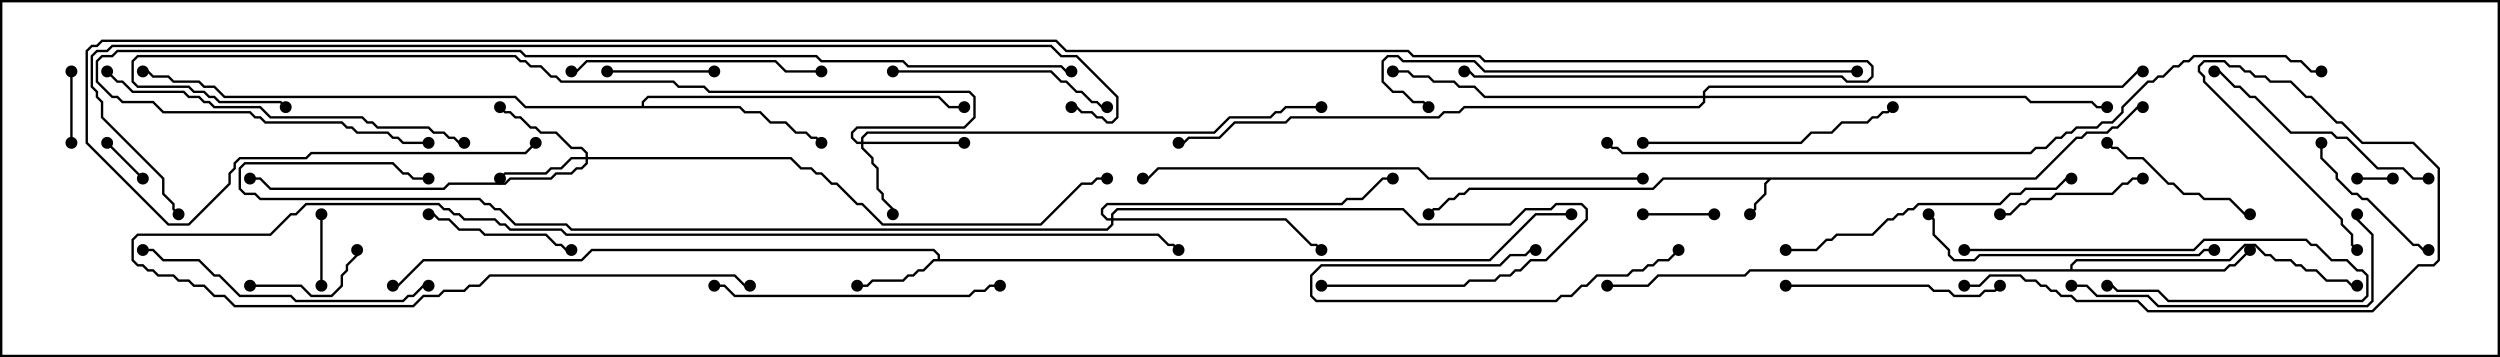 <svg version="1.1" width="105" height="15" xmlns="http://www.w3.org/2000/svg"><path d="M85.479,7.45L87.194,5.736L87.408,5.736L87.622,5.521L88.479,5.521L88.694,5.307L88.908,5.307L89.765,4.45L90,4.45L90,4.55L89.806,4.55L88.949,5.407L88.735,5.407L88.521,5.621L87.664,5.621L87.449,5.836L87.235,5.836L85.521,7.55L74.378,7.55L74.193,7.735L74.193,8.164L73.764,8.592L73.764,8.806L73.535,9.035L73.465,8.965L73.664,8.765L73.664,8.551L74.093,8.122L74.093,7.694L74.236,7.55L69.878,7.55L69.449,7.979L61.735,7.979L61.521,8.193L61.306,8.193L61.092,8.407L60.878,8.407L60.449,8.836L60.235,8.836L60.035,9.035L59.965,8.965L60.194,8.736L60.408,8.736L60.836,8.307L61.051,8.307L61.265,8.093L61.479,8.093L61.694,7.879L69.408,7.879L69.836,7.45z" stroke="none"/><path d="M39.379,10.879L39.379,10.735L39.194,10.55L24.878,10.55L24.449,10.979L17.806,10.979L16.735,12.05L16.5,12.05L16.5,11.95L16.694,11.95L17.765,10.879L24.408,10.879L24.836,10.45L39.235,10.45L39.479,10.694L39.479,10.879L62.551,10.879L64.479,8.95L66,8.95L66,9.05L64.521,9.05L62.592,10.979L39.235,10.979L38.806,11.407L38.592,11.407L38.378,11.621L38.164,11.621L37.949,11.836L36.664,11.836L36.449,12.05L36,12.05L36,11.95L36.408,11.95L36.622,11.736L37.908,11.736L38.122,11.521L38.336,11.521L38.551,11.307L38.765,11.307L39.194,10.879z" stroke="none"/><path d="M86.95,11.307L86.95,11.122L87.194,10.879L93.622,10.879L94.265,10.236L94.735,10.236L95.164,10.664L95.378,10.664L95.592,10.879L96.235,10.879L96.449,11.093L96.664,11.093L96.878,11.307L97.306,11.307L97.735,11.736L98.592,11.736L98.806,11.95L99,11.95L99,12.05L98.765,12.05L98.551,11.836L97.694,11.836L97.265,11.407L96.836,11.407L96.622,11.193L96.408,11.193L96.194,10.979L95.551,10.979L95.336,10.764L95.122,10.764L94.694,10.336L94.306,10.336L93.664,10.979L87.235,10.979L87.05,11.164L87.05,11.307L93.408,11.307L93.622,11.093L93.836,11.093L94.465,10.465L94.535,10.535L93.878,11.193L93.664,11.193L93.449,11.407L73.521,11.407L73.306,11.621L69.664,11.621L69.235,12.05L67.5,12.05L67.5,11.95L69.194,11.95L69.622,11.521L73.265,11.521L73.479,11.307z" stroke="none"/><path d="M26.95,4.45L26.95,4.265L27.194,4.021L39.449,4.021L39.878,4.45L40.5,4.45L40.5,4.55L39.836,4.55L39.408,4.121L27.235,4.121L27.05,4.306L27.05,4.45L31.092,4.45L31.306,4.664L31.949,4.664L32.378,5.093L33.021,5.093L33.449,5.521L33.878,5.521L34.092,5.736L34.306,5.736L34.535,5.965L34.465,6.035L34.265,5.836L34.051,5.836L33.836,5.621L33.408,5.621L32.979,5.193L32.336,5.193L31.908,4.764L31.265,4.764L31.051,4.55L22.051,4.55L21.622,4.121L9.408,4.121L8.979,3.693L8.551,3.693L8.336,3.479L7.265,3.479L7.051,3.264L6.408,3.264L6.194,3.05L6,3.05L6,2.95L6.235,2.95L6.449,3.164L7.092,3.164L7.306,3.379L8.378,3.379L8.592,3.593L9.021,3.593L9.449,4.021L21.664,4.021L22.092,4.45z" stroke="none"/><path d="M36.164,5.95L36.164,5.765L36.408,5.521L50.979,5.521L51.622,4.879L53.336,4.879L53.551,4.664L53.765,4.664L53.979,4.45L55.5,4.45L55.5,4.55L54.021,4.55L53.806,4.764L53.592,4.764L53.378,4.979L51.664,4.979L51.021,5.621L36.449,5.621L36.264,5.806L36.264,5.95L40.5,5.95L40.5,6.05L36.264,6.05L36.264,6.194L36.693,6.622L36.693,6.836L36.907,7.051L36.907,7.908L37.121,8.122L37.121,8.336L37.55,8.765L37.55,9L37.45,9L37.45,8.806L37.021,8.378L37.021,8.164L36.807,7.949L36.807,7.092L36.593,6.878L36.593,6.664L36.164,6.235L36.164,6.05L35.979,6.05L35.736,5.806L35.736,5.551L35.979,5.307L40.479,5.307L40.879,4.908L40.879,4.092L40.694,3.907L29.765,3.907L29.551,3.693L28.479,3.693L28.265,3.479L23.551,3.479L23.336,3.264L23.122,3.264L22.694,2.836L22.265,2.836L22.051,2.621L21.836,2.621L21.622,2.407L5.806,2.407L5.621,2.592L5.621,3.408L5.806,3.593L7.949,3.593L8.164,3.807L8.592,3.807L8.806,4.021L9.021,4.021L9.235,4.236L11.806,4.236L12.035,4.465L11.965,4.535L11.765,4.336L9.194,4.336L8.979,4.121L8.765,4.121L8.551,3.907L8.122,3.907L7.908,3.693L5.765,3.693L5.521,3.449L5.521,2.551L5.765,2.307L21.664,2.307L21.878,2.521L22.092,2.521L22.306,2.736L22.735,2.736L23.164,3.164L23.378,3.164L23.592,3.379L28.306,3.379L28.521,3.593L29.592,3.593L29.806,3.807L40.735,3.807L40.979,4.051L40.979,4.949L40.521,5.407L36.021,5.407L35.836,5.592L35.836,5.765L36.021,5.95z" stroke="none"/><path d="M24.593,6.593L24.593,6.449L24.408,6.264L23.979,6.264L23.336,5.621L22.694,5.621L22.479,5.407L22.265,5.407L21.836,4.979L21.622,4.979L21.408,4.764L21.194,4.764L20.965,4.535L21.035,4.465L21.235,4.664L21.449,4.664L21.664,4.879L21.878,4.879L22.306,5.307L22.521,5.307L22.735,5.521L23.378,5.521L24.021,6.164L24.449,6.164L24.693,6.408L24.693,6.593L33.235,6.593L33.664,7.021L34.092,7.021L34.306,7.236L34.521,7.236L34.949,7.664L35.164,7.664L36.021,8.521L36.235,8.521L37.092,9.379L43.694,9.379L45.408,7.664L45.836,7.664L46.051,7.45L46.5,7.45L46.5,7.55L46.092,7.55L45.878,7.764L45.449,7.764L43.735,9.479L37.051,9.479L36.194,8.621L35.979,8.621L35.122,7.764L34.908,7.764L34.479,7.336L34.265,7.336L34.051,7.121L33.622,7.121L33.194,6.693L24.693,6.693L24.693,6.878L24.449,7.121L24.235,7.121L24.021,7.336L23.378,7.336L23.164,7.55L21.449,7.55L21.235,7.764L18.878,7.764L18.664,7.979L11.336,7.979L10.908,7.55L10.5,7.55L10.5,7.45L10.949,7.45L11.378,7.879L18.622,7.879L18.836,7.664L21.194,7.664L21.408,7.45L23.122,7.45L23.336,7.236L23.979,7.236L24.194,7.021L24.408,7.021L24.593,6.836L24.593,6.693L24.021,6.693L23.592,7.121L23.164,7.121L22.949,7.336L21.235,7.336L21.035,7.535L20.965,7.465L21.194,7.236L22.908,7.236L23.122,7.021L23.551,7.021L23.979,6.593z" stroke="none"/><path d="M46.664,9.164L46.664,8.979L46.908,8.736L58.949,8.736L59.592,9.379L63.408,9.379L64.051,8.736L65.122,8.736L65.336,8.521L66.449,8.521L66.693,8.765L66.693,9.235L64.949,10.979L64.306,10.979L63.878,11.407L63.664,11.407L63.449,11.621L63.021,11.621L62.806,11.836L61.735,11.836L61.521,12.05L55.5,12.05L55.5,11.95L61.479,11.95L61.694,11.736L62.765,11.736L62.979,11.521L63.408,11.521L63.622,11.307L63.836,11.307L64.265,10.879L64.908,10.879L66.593,9.194L66.593,8.806L66.408,8.621L65.378,8.621L65.164,8.836L64.092,8.836L63.449,9.479L59.551,9.479L58.908,8.836L46.949,8.836L46.764,9.021L46.764,9.164L54.021,9.164L55.092,10.236L55.306,10.236L55.535,10.465L55.465,10.535L55.265,10.336L55.051,10.336L53.979,9.264L46.764,9.264L46.764,9.449L46.521,9.693L23.979,9.693L23.765,9.479L21.622,9.479L20.979,8.836L20.765,8.836L20.551,8.621L20.336,8.621L20.122,8.407L10.908,8.407L10.694,8.193L10.265,8.193L10.021,7.949L10.021,7.051L10.265,6.807L16.521,6.807L16.949,7.236L17.164,7.236L17.378,7.45L18,7.45L18,7.55L17.336,7.55L17.122,7.336L16.908,7.336L16.479,6.907L10.306,6.907L10.121,7.092L10.121,7.908L10.306,8.093L10.735,8.093L10.949,8.307L20.164,8.307L20.378,8.521L20.592,8.521L20.806,8.736L21.021,8.736L21.664,9.379L23.806,9.379L24.021,9.593L46.479,9.593L46.664,9.408L46.664,9.264L46.479,9.264L46.236,9.021L46.236,8.765L46.479,8.521L56.336,8.521L56.551,8.307L57.194,8.307L58.051,7.45L58.5,7.45L58.5,7.55L58.092,7.55L57.235,8.407L56.592,8.407L56.378,8.621L46.521,8.621L46.336,8.806L46.336,8.979L46.521,9.164z" stroke="none"/><path d="M71.521,4.021L71.521,3.836L71.765,3.593L89.122,3.593L89.765,2.95L90,2.95L90,3.05L89.806,3.05L89.164,3.693L71.806,3.693L71.621,3.878L71.621,4.021L85.092,4.021L85.306,4.236L87.878,4.236L88.092,4.45L88.5,4.45L88.5,4.55L88.051,4.55L87.836,4.336L85.265,4.336L85.051,4.121L71.621,4.121L71.621,4.306L71.378,4.55L61.521,4.55L61.306,4.764L60.664,4.764L60.449,4.979L54.235,4.979L54.021,5.193L51.878,5.193L51.235,5.836L49.949,5.836L49.735,6.05L49.5,6.05L49.5,5.95L49.694,5.95L49.908,5.736L51.194,5.736L51.836,5.093L53.979,5.093L54.194,4.879L60.408,4.879L60.622,4.664L61.265,4.664L61.479,4.45L71.336,4.45L71.521,4.265L71.521,4.121L62.336,4.121L61.908,3.693L61.265,3.693L61.051,3.479L60.194,3.479L59.979,3.264L59.336,3.264L59.122,3.05L58.5,3.05L58.5,2.95L59.164,2.95L59.378,3.164L60.021,3.164L60.235,3.379L61.092,3.379L61.306,3.593L61.949,3.593L62.378,4.021z" stroke="none"/><path d="M100.5,7.45L100.5,7.55L99,7.55L99,7.45z" stroke="none"/><path d="M6.035,7.465L5.965,7.535L4.465,6.035L4.535,5.965z" stroke="none"/><path d="M69,9.05L69,8.95L72,8.95L72,9.05z" stroke="none"/><path d="M13.55,12L13.45,12L13.45,9L13.55,9z" stroke="none"/><path d="M2.95,3L3.05,3L3.05,6L2.95,6z" stroke="none"/><path d="M25.5,3.05L25.5,2.95L30,2.95L30,3.05z" stroke="none"/><path d="M10.5,12.05L10.5,11.95L12.664,11.95L13.092,12.379L13.908,12.379L14.307,11.979L14.307,11.551L14.521,11.336L14.521,11.122L14.95,10.694L14.95,10.5L15.05,10.5L15.05,10.735L14.621,11.164L14.621,11.378L14.407,11.592L14.407,12.021L13.949,12.479L13.051,12.479L12.622,12.05z" stroke="none"/><path d="M64.5,10.45L64.5,10.55L64.306,10.55L64.092,10.764L63.449,10.764L63.021,11.193L55.521,11.193L55.121,11.592L55.121,12.408L55.306,12.593L65.336,12.593L65.551,12.379L65.979,12.379L66.408,11.95L66.622,11.95L67.051,11.521L68.336,11.521L68.551,11.307L68.979,11.307L69.194,11.093L69.408,11.093L69.622,10.879L70.051,10.879L70.465,10.465L70.535,10.535L70.092,10.979L69.664,10.979L69.449,11.193L69.235,11.193L69.021,11.407L68.592,11.407L68.378,11.621L67.092,11.621L66.664,12.05L66.449,12.05L66.021,12.479L65.592,12.479L65.378,12.693L55.265,12.693L55.021,12.449L55.021,11.551L55.479,11.093L62.979,11.093L63.408,10.664L64.051,10.664L64.265,10.45z" stroke="none"/><path d="M82.5,10.55L82.5,10.45L92.122,10.45L92.551,10.021L96.878,10.021L97.092,10.236L97.306,10.236L97.949,10.879L98.592,10.879L99.021,11.307L99.235,11.307L99.479,11.551L99.479,12.449L99.235,12.693L91.051,12.693L90.622,12.264L88.908,12.264L88.694,12.05L88.5,12.05L88.5,11.95L88.735,11.95L88.949,12.164L90.664,12.164L91.092,12.593L99.194,12.593L99.379,12.408L99.379,11.592L99.194,11.407L98.979,11.407L98.551,10.979L97.908,10.979L97.265,10.336L97.051,10.336L96.836,10.121L92.592,10.121L92.164,10.55z" stroke="none"/><path d="M18,9.05L18,8.95L18.235,8.95L18.449,9.164L18.878,9.164L19.306,9.593L20.164,9.593L20.378,9.807L22.949,9.807L23.378,10.236L23.592,10.236L23.806,10.45L24,10.45L24,10.55L23.765,10.55L23.551,10.336L23.336,10.336L22.908,9.907L20.336,9.907L20.122,9.693L19.265,9.693L18.836,9.264L18.408,9.264L18.194,9.05z" stroke="none"/><path d="M84,9.05L84,8.95L84.408,8.95L84.836,8.521L85.051,8.521L85.265,8.307L86.122,8.307L86.336,8.093L88.694,8.093L89.122,7.664L89.336,7.664L89.551,7.45L90,7.45L90,7.55L89.592,7.55L89.378,7.764L89.164,7.764L88.735,8.193L86.378,8.193L86.164,8.407L85.306,8.407L85.092,8.621L84.878,8.621L84.449,9.05z" stroke="none"/><path d="M97.45,6L97.55,6L97.55,6.622L98.193,7.265L98.193,7.479L98.806,8.093L99.021,8.093L99.235,8.307L99.449,8.307L101.378,10.236L101.592,10.236L101.806,10.45L102,10.45L102,10.55L101.765,10.55L101.551,10.336L101.336,10.336L99.408,8.407L99.194,8.407L98.979,8.193L98.765,8.193L98.093,7.521L98.093,7.306L97.45,6.664z" stroke="none"/><path d="M88.465,6.035L88.535,5.965L88.735,6.164L88.949,6.164L89.378,6.593L90.021,6.593L91.092,7.664L91.306,7.664L91.735,8.093L92.378,8.093L92.592,8.307L93.664,8.307L94.306,8.95L94.5,8.95L94.5,9.05L94.265,9.05L93.622,8.407L92.551,8.407L92.336,8.193L91.694,8.193L91.265,7.764L91.051,7.764L89.979,6.693L89.336,6.693L88.908,6.264L88.694,6.264z" stroke="none"/><path d="M75,12.05L75,11.95L81.021,11.95L81.235,12.164L81.878,12.164L82.092,12.379L83.122,12.379L83.336,12.164L83.765,12.164L83.965,11.965L84.035,12.035L83.806,12.264L83.378,12.264L83.164,12.479L82.051,12.479L81.836,12.264L81.194,12.264L80.979,12.05z" stroke="none"/><path d="M37.5,3.05L37.5,2.95L44.164,2.95L44.592,3.379L44.806,3.379L45.235,3.807L45.449,3.807L45.878,4.236L46.092,4.236L46.306,4.45L46.5,4.45L46.5,4.55L46.265,4.55L46.051,4.336L45.836,4.336L45.408,3.907L45.194,3.907L44.765,3.479L44.551,3.479L44.122,3.05z" stroke="none"/><path d="M102,7.45L102,7.55L101.336,7.55L100.908,7.121L99.836,7.121L98.551,5.836L98.122,5.836L97.908,5.621L96.194,5.621L94.694,4.121L94.479,4.121L94.051,3.693L93.836,3.693L93.194,3.05L93,3.05L93,2.95L93.235,2.95L93.878,3.593L94.092,3.593L94.521,4.021L94.735,4.021L96.235,5.521L97.949,5.521L98.164,5.736L98.592,5.736L99.878,7.021L100.949,7.021L101.378,7.45z" stroke="none"/><path d="M34.5,2.95L34.5,3.05L32.979,3.05L32.551,2.621L24.664,2.621L24.235,3.05L24,3.05L24,2.95L24.194,2.95L24.622,2.521L32.592,2.521L33.021,2.95z" stroke="none"/><path d="M69,6.05L69,5.95L75.622,5.95L76.051,5.521L76.908,5.521L77.336,5.093L78.408,5.093L78.622,4.879L78.836,4.879L79.051,4.664L79.265,4.664L79.465,4.465L79.535,4.535L79.306,4.764L79.092,4.764L78.878,4.979L78.664,4.979L78.449,5.193L77.378,5.193L76.949,5.621L76.092,5.621L75.664,6.05z" stroke="none"/><path d="M30,12.05L30,11.95L30.449,11.95L30.878,12.379L40.694,12.379L40.908,12.164L41.336,12.164L41.551,11.95L42,11.95L42,12.05L41.592,12.05L41.378,12.264L40.949,12.264L40.735,12.479L30.836,12.479L30.408,12.05z" stroke="none"/><path d="M6,10.55L6,10.45L6.449,10.45L6.878,10.879L8.378,10.879L9.021,11.521L9.235,11.521L10.092,12.379L12.235,12.379L12.449,12.593L16.908,12.593L17.122,12.379L17.336,12.379L17.765,11.95L18,11.95L18,12.05L17.806,12.05L17.378,12.479L17.164,12.479L16.949,12.693L12.408,12.693L12.194,12.479L10.051,12.479L9.194,11.621L8.979,11.621L8.336,10.979L6.836,10.979L6.408,10.55z" stroke="none"/><path d="M93,10.45L93,10.55L92.592,10.55L92.378,10.764L83.164,10.764L82.949,10.979L82.051,10.979L81.807,10.735L81.807,10.521L81.164,9.878L81.164,9.235L80.965,9.035L81.035,8.965L81.264,9.194L81.264,9.836L81.907,10.479L81.907,10.694L82.092,10.879L82.908,10.879L83.122,10.664L92.336,10.664L92.551,10.45z" stroke="none"/><path d="M75,10.55L75,10.45L76.265,10.45L76.694,10.021L76.908,10.021L77.122,9.807L78.622,9.807L79.265,9.164L79.479,9.164L79.694,8.95L79.908,8.95L80.122,8.736L80.336,8.736L80.551,8.521L83.979,8.521L84.408,8.093L84.836,8.093L85.051,7.879L86.336,7.879L86.765,7.45L87,7.45L87,7.55L86.806,7.55L86.378,7.979L85.092,7.979L84.878,8.193L84.449,8.193L84.021,8.621L80.592,8.621L80.378,8.836L80.164,8.836L79.949,9.05L79.735,9.05L79.521,9.264L79.306,9.264L78.664,9.907L77.164,9.907L76.949,10.121L76.735,10.121L76.306,10.55z" stroke="none"/><path d="M87,12.05L87,11.95L87.664,11.95L88.092,12.379L90.235,12.379L90.664,12.807L99.408,12.807L99.593,12.622L99.593,9.878L98.95,9.235L98.95,9L99.05,9L99.05,9.194L99.693,9.836L99.693,12.664L99.449,12.907L90.622,12.907L90.194,12.479L88.051,12.479L87.622,12.05z" stroke="none"/><path d="M4.465,3.035L4.535,2.965L4.949,3.379L5.164,3.379L5.592,3.807L7.735,3.807L7.949,4.021L8.378,4.021L8.592,4.236L8.806,4.236L9.021,4.45L10.949,4.45L11.378,4.879L15.235,4.879L15.449,5.093L15.664,5.093L15.878,5.307L18.021,5.307L18.235,5.521L18.664,5.521L18.878,5.736L19.092,5.736L19.306,5.95L19.5,5.95L19.5,6.05L19.265,6.05L19.051,5.836L18.836,5.836L18.622,5.621L18.194,5.621L17.979,5.407L15.836,5.407L15.622,5.193L15.408,5.193L15.194,4.979L11.336,4.979L10.908,4.55L8.979,4.55L8.765,4.336L8.551,4.336L8.336,4.121L7.908,4.121L7.694,3.907L5.551,3.907L5.122,3.479L4.908,3.479z" stroke="none"/><path d="M82.5,12.05L82.5,11.95L83.122,11.95L83.551,11.521L84.878,11.521L85.092,11.736L85.521,11.736L85.735,11.95L85.949,11.95L86.164,12.164L86.378,12.164L86.592,12.379L87.021,12.379L87.235,12.593L89.806,12.593L90.235,13.021L99.622,13.021L101.551,11.093L102.194,11.093L102.379,10.908L102.379,7.092L101.336,6.05L99.194,6.05L98.336,5.193L98.122,5.193L97.051,4.121L96.836,4.121L96.194,3.479L95.336,3.479L95.122,3.264L94.694,3.264L94.479,3.05L94.265,3.05L94.051,2.836L93.622,2.836L93.408,2.621L92.592,2.621L92.407,2.806L92.407,2.979L92.621,3.194L92.621,3.408L98.407,9.194L98.407,9.408L98.836,9.836L98.836,10.265L99.035,10.465L98.965,10.535L98.736,10.306L98.736,9.878L98.307,9.449L98.307,9.235L92.521,3.449L92.521,3.235L92.307,3.021L92.307,2.765L92.551,2.521L93.449,2.521L93.664,2.736L94.092,2.736L94.306,2.95L94.521,2.95L94.735,3.164L95.164,3.164L95.378,3.379L96.235,3.379L96.878,4.021L97.092,4.021L98.164,5.093L98.378,5.093L99.235,5.95L101.378,5.95L102.479,7.051L102.479,10.949L102.235,11.193L101.592,11.193L99.664,13.121L90.194,13.121L89.765,12.693L87.194,12.693L86.979,12.479L86.551,12.479L86.336,12.264L86.122,12.264L85.908,12.05L85.694,12.05L85.479,11.836L85.051,11.836L84.836,11.621L83.592,11.621L83.164,12.05z" stroke="none"/><path d="M31.5,11.95L31.5,12.05L31.265,12.05L30.836,11.621L20.592,11.621L20.164,12.05L19.735,12.05L19.521,12.264L18.664,12.264L18.449,12.479L17.806,12.479L17.378,12.907L9.836,12.907L9.408,12.479L8.979,12.479L8.551,12.05L8.122,12.05L7.908,11.836L7.479,11.836L7.265,11.621L6.622,11.621L6.408,11.407L6.194,11.407L5.979,11.193L5.765,11.193L5.521,10.949L5.521,10.051L5.765,9.807L11.336,9.807L12.194,8.95L12.408,8.95L12.836,8.521L18.449,8.521L18.664,8.736L18.878,8.736L19.092,8.95L19.306,8.95L19.521,9.164L20.806,9.164L21.021,9.379L21.235,9.379L21.449,9.593L23.592,9.593L23.806,9.807L48.664,9.807L49.092,10.236L49.306,10.236L49.535,10.465L49.465,10.535L49.265,10.336L49.051,10.336L48.622,9.907L23.765,9.907L23.551,9.693L21.408,9.693L21.194,9.479L20.979,9.479L20.765,9.264L19.479,9.264L19.265,9.05L19.051,9.05L18.836,8.836L18.622,8.836L18.408,8.621L12.878,8.621L12.449,9.05L12.235,9.05L11.378,9.907L5.806,9.907L5.621,10.092L5.621,10.908L5.806,11.093L6.021,11.093L6.235,11.307L6.449,11.307L6.664,11.521L7.306,11.521L7.521,11.736L7.949,11.736L8.164,11.95L8.592,11.95L9.021,12.379L9.449,12.379L9.878,12.807L17.336,12.807L17.765,12.379L18.408,12.379L18.622,12.164L19.479,12.164L19.694,11.95L20.122,11.95L20.551,11.521L30.878,11.521L31.306,11.95z" stroke="none"/><path d="M78,2.95L78,3.05L62.336,3.05L61.908,2.621L58.908,2.621L58.694,2.407L58.306,2.407L58.121,2.592L58.121,3.408L58.521,3.807L58.949,3.807L59.378,4.236L59.806,4.236L60.035,4.465L59.965,4.535L59.765,4.336L59.336,4.336L58.908,3.907L58.479,3.907L58.021,3.449L58.021,2.551L58.265,2.307L58.735,2.307L58.949,2.521L61.949,2.521L62.378,2.95z" stroke="none"/><path d="M69,7.45L69,7.55L59.979,7.55L59.551,7.121L48.664,7.121L48.235,7.55L48,7.55L48,7.45L48.194,7.45L48.622,7.021L59.592,7.021L60.021,7.45z" stroke="none"/><path d="M45,2.95L45,3.05L44.765,3.05L44.551,2.836L38.122,2.836L37.908,2.621L34.479,2.621L34.265,2.407L22.051,2.407L21.836,2.193L4.949,2.193L4.735,2.407L4.306,2.407L4.121,2.592L4.121,3.408L4.735,4.021L4.949,4.021L5.164,4.236L6.449,4.236L6.878,4.664L10.521,4.664L10.735,4.879L10.949,4.879L11.164,5.093L14.378,5.093L14.592,5.307L14.806,5.307L15.021,5.521L16.306,5.521L16.521,5.736L16.735,5.736L16.949,5.95L18,5.95L18,6.05L16.908,6.05L16.694,5.836L16.479,5.836L16.265,5.621L14.979,5.621L14.765,5.407L14.551,5.407L14.336,5.193L11.122,5.193L10.908,4.979L10.694,4.979L10.479,4.764L6.836,4.764L6.408,4.336L5.122,4.336L4.908,4.121L4.694,4.121L4.021,3.449L4.021,2.551L4.265,2.307L4.694,2.307L4.908,2.093L21.878,2.093L22.092,2.307L34.306,2.307L34.521,2.521L37.949,2.521L38.164,2.736L44.592,2.736L44.806,2.95z" stroke="none"/><path d="M67.465,6.035L67.535,5.965L67.735,6.164L67.949,6.164L68.164,6.379L85.265,6.379L85.479,6.164L85.908,6.164L86.336,5.736L86.551,5.736L86.765,5.521L86.979,5.521L87.194,5.307L88.051,5.307L88.265,5.093L88.694,5.093L89.093,4.694L89.093,4.479L90.194,3.379L90.408,3.379L90.622,3.164L90.836,3.164L91.265,2.736L91.479,2.736L91.694,2.521L91.908,2.521L92.122,2.307L96.021,2.307L96.235,2.521L96.664,2.521L97.092,2.95L97.5,2.95L97.5,3.05L97.051,3.05L96.622,2.621L96.194,2.621L95.979,2.407L92.164,2.407L91.949,2.621L91.735,2.621L91.521,2.836L91.306,2.836L90.878,3.264L90.664,3.264L90.449,3.479L90.235,3.479L89.193,4.521L89.193,4.735L88.735,5.193L88.306,5.193L88.092,5.407L87.235,5.407L87.021,5.621L86.806,5.621L86.592,5.836L86.378,5.836L85.949,6.264L85.521,6.264L85.306,6.479L68.122,6.479L67.908,6.264L67.694,6.264z" stroke="none"/><path d="M7.535,8.965L7.465,9.035L7.236,8.806L7.236,8.592L6.807,8.164L6.807,7.521L4.236,4.949L4.236,4.306L4.021,4.092L4.021,3.878L3.807,3.664L3.807,2.336L4.051,2.093L4.479,2.093L4.694,1.879L44.164,1.879L44.592,2.307L45.235,2.307L46.979,4.051L46.979,4.949L46.735,5.193L46.479,5.193L46.265,4.979L46.051,4.979L45.836,4.764L45.408,4.764L45.194,4.55L45,4.55L45,4.45L45.235,4.45L45.449,4.664L45.878,4.664L46.092,4.879L46.306,4.879L46.521,5.093L46.694,5.093L46.879,4.908L46.879,4.092L45.194,2.407L44.551,2.407L44.122,1.979L4.735,1.979L4.521,2.193L4.092,2.193L3.907,2.378L3.907,3.622L4.121,3.836L4.121,4.051L4.336,4.265L4.336,4.908L6.907,7.479L6.907,8.122L7.336,8.551L7.336,8.765z" stroke="none"/><path d="M61.5,3.05L61.5,2.95L61.735,2.95L61.949,3.164L77.378,3.164L77.592,3.379L78.408,3.379L78.593,3.194L78.593,2.806L78.408,2.621L62.336,2.621L62.122,2.407L59.336,2.407L59.122,2.193L44.765,2.193L44.336,1.764L4.306,1.764L4.092,1.979L3.878,1.979L3.693,2.164L3.693,5.979L7.092,9.379L7.908,9.379L9.593,7.694L9.593,7.265L9.807,7.051L9.807,6.836L10.051,6.593L12.836,6.593L13.051,6.379L22.051,6.379L22.465,5.965L22.535,6.035L22.092,6.479L13.092,6.479L12.878,6.693L10.092,6.693L9.907,6.878L9.907,7.092L9.693,7.306L9.693,7.735L7.949,9.479L7.051,9.479L3.593,6.021L3.593,2.122L3.836,1.879L4.051,1.879L4.265,1.664L44.378,1.664L44.806,2.093L59.164,2.093L59.378,2.307L62.164,2.307L62.378,2.521L78.449,2.521L78.693,2.765L78.693,3.235L78.449,3.479L77.551,3.479L77.336,3.264L61.908,3.264L61.694,3.05z" stroke="none"/><circle cx="73.5" cy="9" r="0.25" stroke-width="0" fill="#000" /><circle cx="60" cy="9" r="0.25" stroke-width="0" fill="#000" /><circle cx="90" cy="4.5" r="0.25" stroke-width="0" fill="#000" /><circle cx="36" cy="12" r="0.25" stroke-width="0" fill="#000" /><circle cx="16.5" cy="12" r="0.25" stroke-width="0" fill="#000" /><circle cx="66" cy="9" r="0.25" stroke-width="0" fill="#000" /><circle cx="94.5" cy="10.5" r="0.25" stroke-width="0" fill="#000" /><circle cx="99" cy="12" r="0.25" stroke-width="0" fill="#000" /><circle cx="67.5" cy="12" r="0.25" stroke-width="0" fill="#000" /><circle cx="34.5" cy="6" r="0.25" stroke-width="0" fill="#000" /><circle cx="40.5" cy="4.5" r="0.25" stroke-width="0" fill="#000" /><circle cx="6" cy="3" r="0.25" stroke-width="0" fill="#000" /><circle cx="37.5" cy="9" r="0.25" stroke-width="0" fill="#000" /><circle cx="40.5" cy="6" r="0.25" stroke-width="0" fill="#000" /><circle cx="55.5" cy="4.5" r="0.25" stroke-width="0" fill="#000" /><circle cx="12" cy="4.5" r="0.25" stroke-width="0" fill="#000" /><circle cx="21" cy="7.5" r="0.25" stroke-width="0" fill="#000" /><circle cx="21" cy="4.5" r="0.25" stroke-width="0" fill="#000" /><circle cx="10.5" cy="7.5" r="0.25" stroke-width="0" fill="#000" /><circle cx="46.5" cy="7.5" r="0.25" stroke-width="0" fill="#000" /><circle cx="55.5" cy="10.5" r="0.25" stroke-width="0" fill="#000" /><circle cx="55.5" cy="12" r="0.25" stroke-width="0" fill="#000" /><circle cx="58.5" cy="7.5" r="0.25" stroke-width="0" fill="#000" /><circle cx="18" cy="7.5" r="0.25" stroke-width="0" fill="#000" /><circle cx="58.5" cy="3" r="0.25" stroke-width="0" fill="#000" /><circle cx="88.5" cy="4.5" r="0.25" stroke-width="0" fill="#000" /><circle cx="90" cy="3" r="0.25" stroke-width="0" fill="#000" /><circle cx="49.5" cy="6" r="0.25" stroke-width="0" fill="#000" /><circle cx="100.5" cy="7.5" r="0.25" stroke-width="0" fill="#000" /><circle cx="99" cy="7.5" r="0.25" stroke-width="0" fill="#000" /><circle cx="6" cy="7.5" r="0.25" stroke-width="0" fill="#000" /><circle cx="4.5" cy="6" r="0.25" stroke-width="0" fill="#000" /><circle cx="69" cy="9" r="0.25" stroke-width="0" fill="#000" /><circle cx="72" cy="9" r="0.25" stroke-width="0" fill="#000" /><circle cx="13.5" cy="12" r="0.25" stroke-width="0" fill="#000" /><circle cx="13.5" cy="9" r="0.25" stroke-width="0" fill="#000" /><circle cx="3" cy="3" r="0.25" stroke-width="0" fill="#000" /><circle cx="3" cy="6" r="0.25" stroke-width="0" fill="#000" /><circle cx="25.5" cy="3" r="0.25" stroke-width="0" fill="#000" /><circle cx="30" cy="3" r="0.25" stroke-width="0" fill="#000" /><circle cx="10.5" cy="12" r="0.25" stroke-width="0" fill="#000" /><circle cx="15" cy="10.5" r="0.25" stroke-width="0" fill="#000" /><circle cx="64.5" cy="10.5" r="0.25" stroke-width="0" fill="#000" /><circle cx="70.5" cy="10.5" r="0.25" stroke-width="0" fill="#000" /><circle cx="82.5" cy="10.5" r="0.25" stroke-width="0" fill="#000" /><circle cx="88.5" cy="12" r="0.25" stroke-width="0" fill="#000" /><circle cx="18" cy="9" r="0.25" stroke-width="0" fill="#000" /><circle cx="24" cy="10.5" r="0.25" stroke-width="0" fill="#000" /><circle cx="84" cy="9" r="0.25" stroke-width="0" fill="#000" /><circle cx="90" cy="7.5" r="0.25" stroke-width="0" fill="#000" /><circle cx="97.5" cy="6" r="0.25" stroke-width="0" fill="#000" /><circle cx="102" cy="10.5" r="0.25" stroke-width="0" fill="#000" /><circle cx="88.5" cy="6" r="0.25" stroke-width="0" fill="#000" /><circle cx="94.5" cy="9" r="0.25" stroke-width="0" fill="#000" /><circle cx="75" cy="12" r="0.25" stroke-width="0" fill="#000" /><circle cx="84" cy="12" r="0.25" stroke-width="0" fill="#000" /><circle cx="37.5" cy="3" r="0.25" stroke-width="0" fill="#000" /><circle cx="46.5" cy="4.5" r="0.25" stroke-width="0" fill="#000" /><circle cx="102" cy="7.5" r="0.25" stroke-width="0" fill="#000" /><circle cx="93" cy="3" r="0.25" stroke-width="0" fill="#000" /><circle cx="34.5" cy="3" r="0.25" stroke-width="0" fill="#000" /><circle cx="24" cy="3" r="0.25" stroke-width="0" fill="#000" /><circle cx="69" cy="6" r="0.25" stroke-width="0" fill="#000" /><circle cx="79.5" cy="4.5" r="0.25" stroke-width="0" fill="#000" /><circle cx="30" cy="12" r="0.25" stroke-width="0" fill="#000" /><circle cx="42" cy="12" r="0.25" stroke-width="0" fill="#000" /><circle cx="6" cy="10.5" r="0.25" stroke-width="0" fill="#000" /><circle cx="18" cy="12" r="0.25" stroke-width="0" fill="#000" /><circle cx="93" cy="10.5" r="0.25" stroke-width="0" fill="#000" /><circle cx="81" cy="9" r="0.25" stroke-width="0" fill="#000" /><circle cx="75" cy="10.5" r="0.25" stroke-width="0" fill="#000" /><circle cx="87" cy="7.5" r="0.25" stroke-width="0" fill="#000" /><circle cx="87" cy="12" r="0.25" stroke-width="0" fill="#000" /><circle cx="99" cy="9" r="0.25" stroke-width="0" fill="#000" /><circle cx="4.5" cy="3" r="0.25" stroke-width="0" fill="#000" /><circle cx="19.5" cy="6" r="0.25" stroke-width="0" fill="#000" /><circle cx="82.5" cy="12" r="0.25" stroke-width="0" fill="#000" /><circle cx="99" cy="10.5" r="0.25" stroke-width="0" fill="#000" /><circle cx="31.5" cy="12" r="0.25" stroke-width="0" fill="#000" /><circle cx="49.5" cy="10.5" r="0.25" stroke-width="0" fill="#000" /><circle cx="78" cy="3" r="0.25" stroke-width="0" fill="#000" /><circle cx="60" cy="4.5" r="0.25" stroke-width="0" fill="#000" /><circle cx="69" cy="7.5" r="0.25" stroke-width="0" fill="#000" /><circle cx="48" cy="7.5" r="0.25" stroke-width="0" fill="#000" /><circle cx="45" cy="3" r="0.25" stroke-width="0" fill="#000" /><circle cx="18" cy="6" r="0.25" stroke-width="0" fill="#000" /><circle cx="67.5" cy="6" r="0.25" stroke-width="0" fill="#000" /><circle cx="97.5" cy="3" r="0.25" stroke-width="0" fill="#000" /><circle cx="7.5" cy="9" r="0.25" stroke-width="0" fill="#000" /><circle cx="45" cy="4.5" r="0.25" stroke-width="0" fill="#000" /><circle cx="61.5" cy="3" r="0.25" stroke-width="0" fill="#000" /><circle cx="22.5" cy="6" r="0.25" stroke-width="0" fill="#000" /><rect x="0" y="0" width="105" height="15" stroke-width="0.2" stroke="#000" fill="none" /></svg>